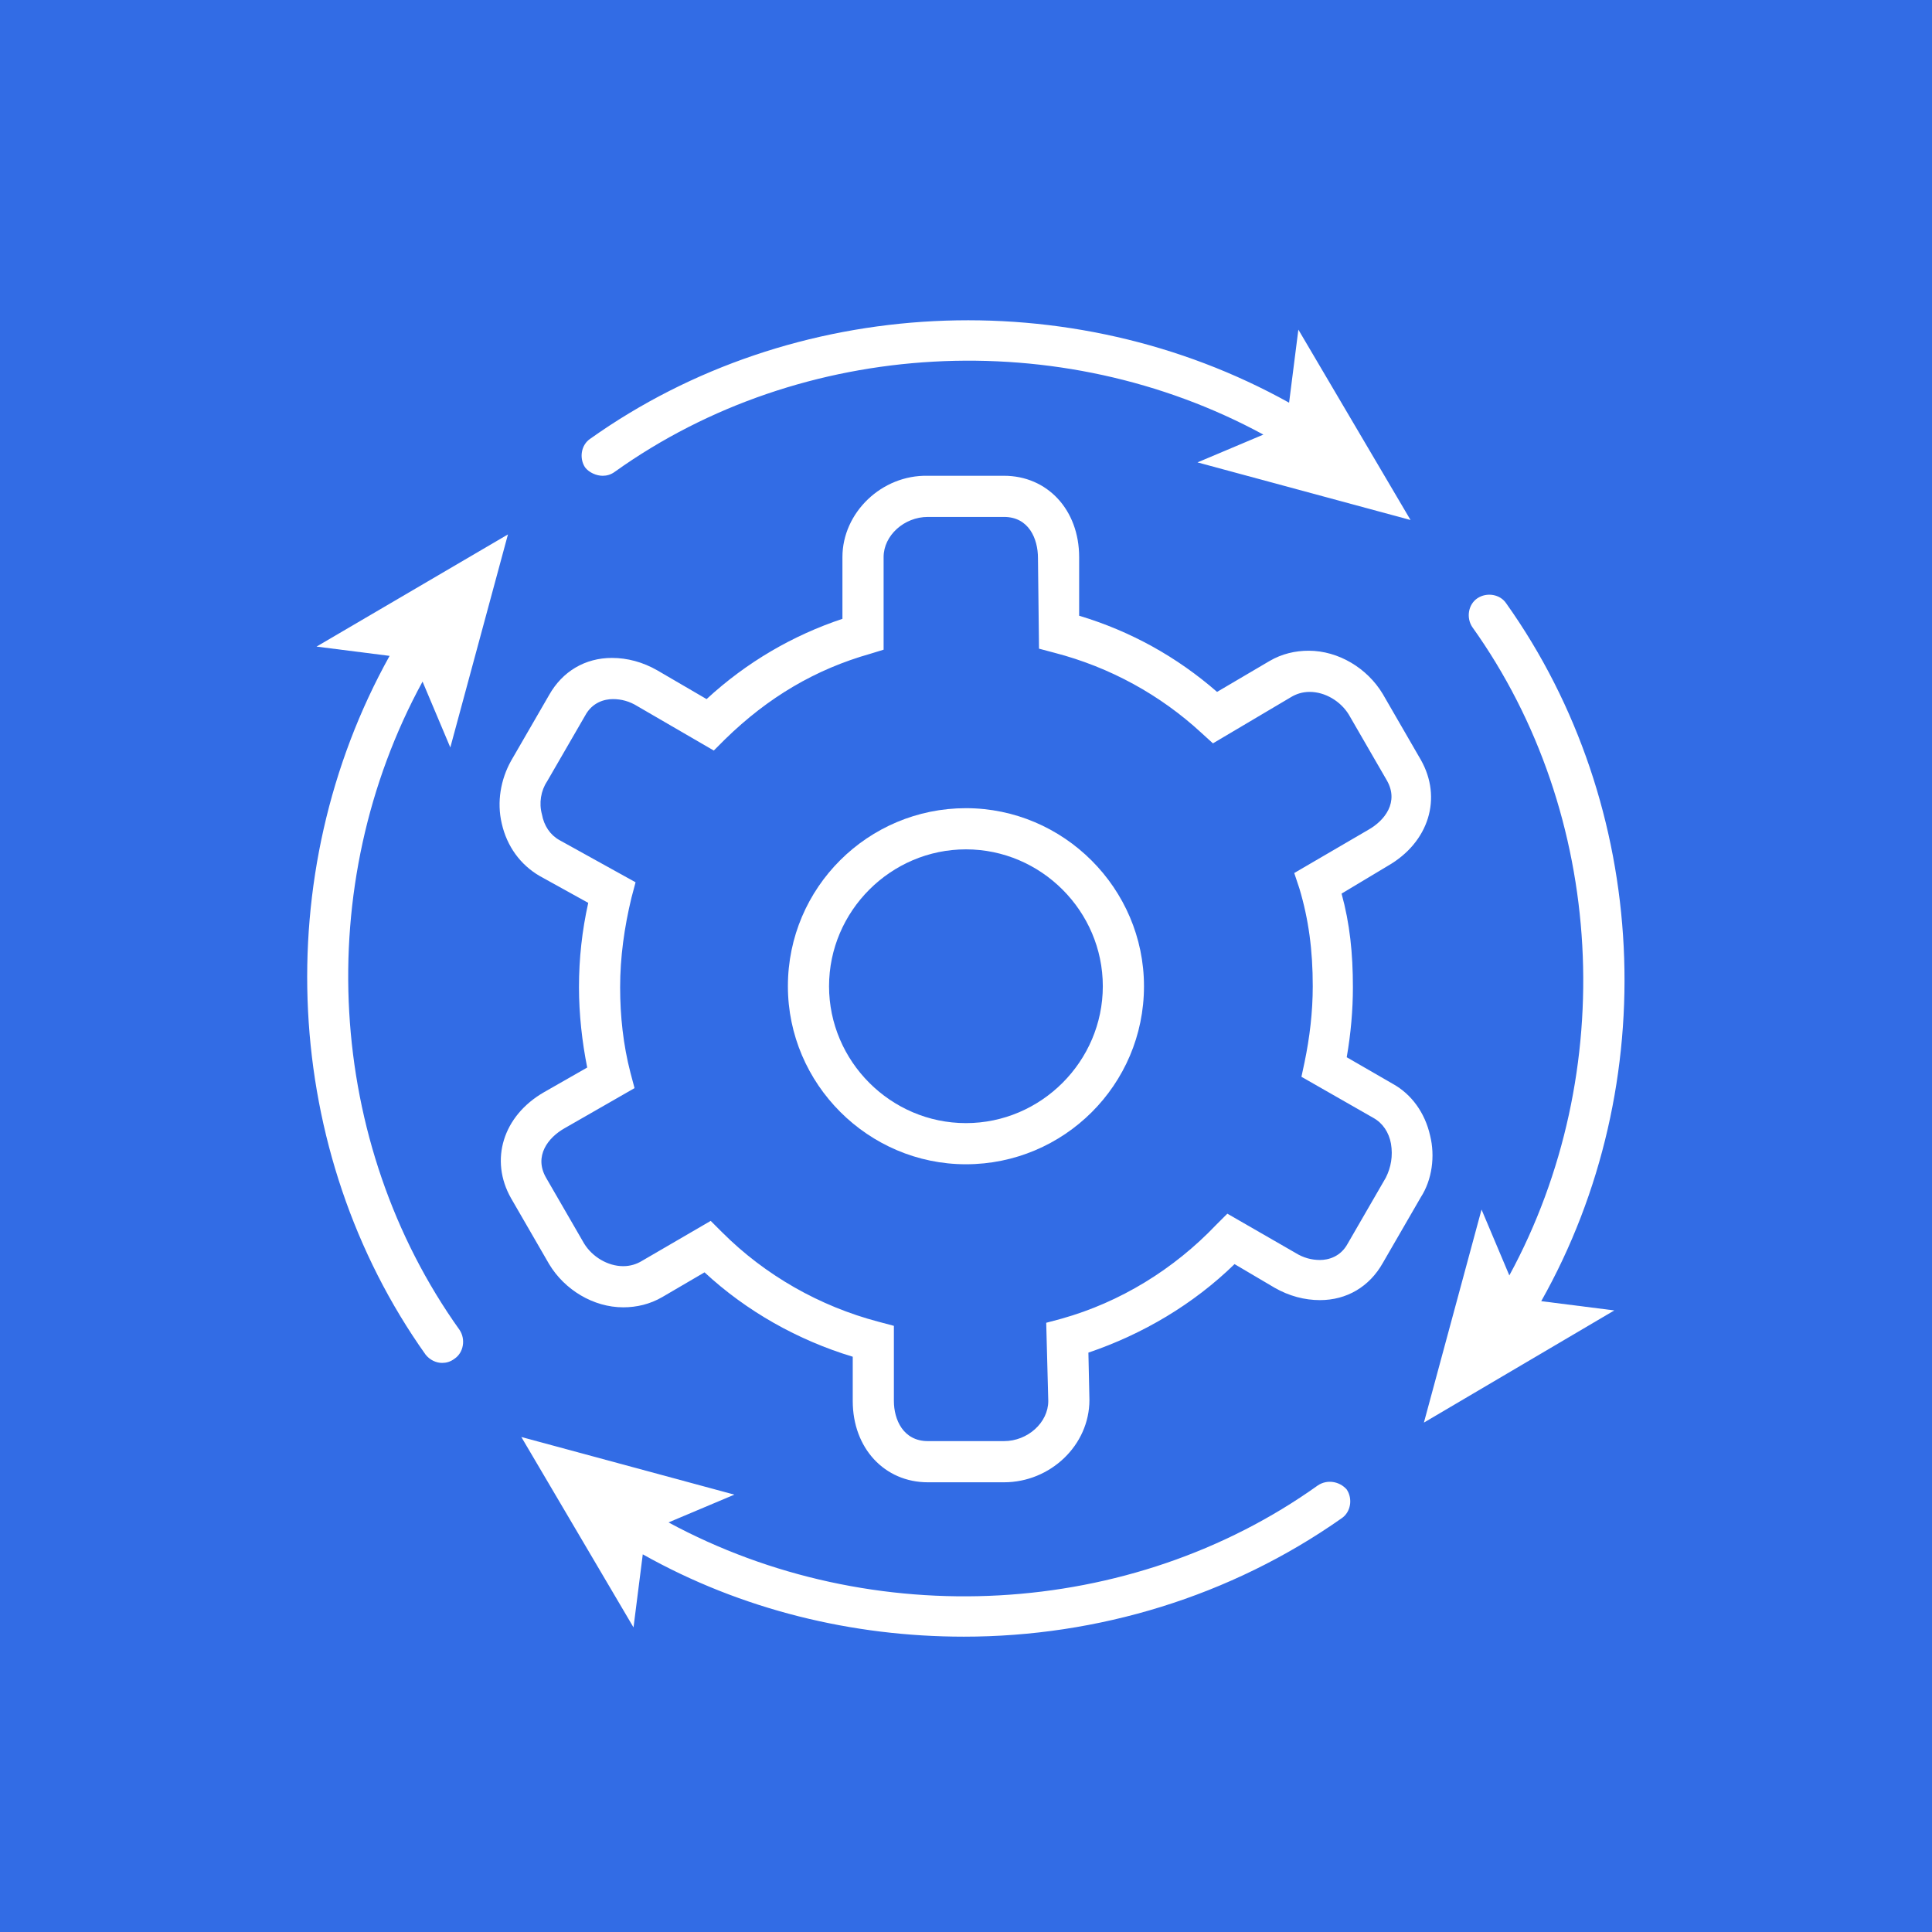 <svg xmlns="http://www.w3.org/2000/svg" xmlns:xlink="http://www.w3.org/1999/xlink" width="500" zoomAndPan="magnify" viewBox="0 0 375 375" height="500" preserveAspectRatio="xMidYMid meet" version="1.0"><defs><clipPath id="976f54d30c"><path d="M 101 278 L 263 278 L 263 317.918 L 101 317.918 Z M 101 278 " clip-rule="nonzero"/></clipPath></defs><rect x="-37.5" width="450" fill="#ffffff" y="-37.5" height="450" fill-opacity="1"/><rect x="-37.5" width="450" fill="#ffffff" y="-37.5" height="450" fill-opacity="1"/><rect x="-37.5" width="450" fill="#326ce5" y="-37.5" height="450" fill-opacity="1"/><path fill="#ffffff" d="M 187.488 156.867 C 168.512 156.867 152.93 172.25 152.93 191.426 C 152.93 210.402 168.512 225.984 187.488 225.984 C 206.465 225.984 222.047 210.605 222.047 191.426 C 222.047 172.449 206.465 156.867 187.488 156.867 Z M 187.488 217.996 C 172.906 217.996 160.918 206.008 160.918 191.426 C 160.918 176.844 172.906 164.859 187.488 164.859 C 202.07 164.859 214.055 176.844 214.055 191.426 C 214.055 206.008 202.07 217.996 187.488 217.996 Z M 187.488 217.996 " fill-opacity="1" fill-rule="nonzero"/><path fill="#ffffff" d="M 277.578 220.391 C 276.582 215.996 273.984 212.402 270.387 210.402 L 261.398 205.211 C 262.199 200.617 262.598 196.02 262.598 191.625 C 262.598 185.035 261.996 179.242 260.398 173.449 L 269.391 168.055 C 277.379 163.461 279.977 154.871 275.781 147.48 L 268.391 134.695 C 265.395 129.699 259.801 126.305 254.008 126.305 C 251.41 126.305 248.812 126.902 246.418 128.301 L 236.23 134.297 C 228.438 127.504 219.449 122.508 209.461 119.512 L 209.461 108.125 C 209.461 98.938 203.27 92.348 194.879 92.348 L 180.098 92.348 C 171.105 92.145 163.516 99.535 163.516 108.125 L 163.516 120.113 C 153.926 123.309 144.938 128.504 137.148 135.695 L 127.559 130.102 C 124.762 128.504 121.766 127.703 118.77 127.703 C 113.578 127.703 109.18 130.301 106.586 134.895 L 99.195 147.68 C 97.195 151.273 96.398 155.668 97.395 159.863 C 98.395 164.258 100.992 167.855 104.785 170.051 L 114.176 175.246 C 112.977 180.641 112.379 186.031 112.379 191.625 C 112.379 196.82 112.977 202.215 113.977 207.207 L 105.586 212 C 97.594 216.598 95 225.188 99.195 232.578 L 106.586 245.363 C 109.582 250.355 115.176 253.75 120.969 253.75 C 123.562 253.75 126.16 253.152 128.559 251.754 L 136.75 246.961 C 144.938 254.551 154.926 260.145 165.516 263.34 L 165.516 271.93 C 165.516 281.117 171.707 287.711 180.098 287.711 L 194.879 287.711 C 203.867 287.711 211.457 280.52 211.457 271.73 L 211.258 262.543 C 221.848 258.945 231.633 253.152 239.625 245.363 L 247.414 249.957 C 250.211 251.555 253.207 252.352 256.203 252.352 C 261.398 252.352 265.793 249.758 268.391 245.16 L 275.781 232.379 C 277.98 228.98 278.578 224.387 277.578 220.391 Z M 268.988 228.582 L 261.598 241.367 C 260.199 243.965 257.805 244.562 256.203 244.562 C 254.605 244.562 253.008 244.164 251.41 243.164 L 238.227 235.574 L 236.027 237.77 C 227.84 246.359 217.453 252.754 206.066 255.949 L 203.07 256.75 L 203.469 271.93 C 203.469 276.125 199.473 279.719 194.879 279.719 L 180.098 279.719 C 175.301 279.719 173.504 275.527 173.504 271.93 L 173.504 257.348 L 170.508 256.547 C 159.121 253.551 148.535 247.559 140.145 239.168 L 137.945 236.973 L 124.562 244.762 C 123.562 245.363 122.367 245.762 120.969 245.762 C 117.973 245.762 114.973 243.965 113.375 241.367 L 105.984 228.582 C 103.59 224.387 106.387 220.793 109.582 218.992 L 123.164 211.203 L 122.367 208.207 C 120.969 202.812 120.367 197.219 120.367 191.625 C 120.367 185.832 121.168 180.039 122.566 174.246 L 123.363 171.25 L 108.582 163.062 C 106.785 162.062 105.586 160.266 105.188 158.066 C 104.586 155.871 104.988 153.473 106.184 151.676 L 113.578 138.891 C 114.973 136.293 117.371 135.695 118.969 135.695 C 120.566 135.695 122.164 136.094 123.766 137.094 L 138.547 145.68 L 140.742 143.484 C 149.133 135.293 158.324 129.902 168.91 126.902 L 171.508 126.105 L 171.508 108.125 C 171.508 103.934 175.5 100.336 180.098 100.336 L 194.879 100.336 C 199.672 100.336 201.469 104.531 201.469 108.328 L 201.672 125.906 L 204.668 126.703 C 215.453 129.5 225.242 134.895 233.23 142.285 L 235.43 144.285 L 250.613 135.293 C 251.609 134.695 252.809 134.297 254.207 134.297 C 257.203 134.297 260.199 136.094 261.797 138.691 L 269.188 151.477 C 271.586 155.668 268.789 159.266 265.594 161.062 L 251.211 169.453 L 252.211 172.449 C 254.008 178.441 254.805 184.434 254.805 191.426 C 254.805 196.422 254.207 201.414 253.207 206.207 L 252.609 209.004 L 266.594 216.996 C 268.391 217.996 269.59 219.793 269.988 221.988 C 270.387 224.387 269.988 226.586 268.988 228.582 Z M 268.988 228.582 " fill-opacity="1" fill-rule="nonzero"/><path fill="#ffffff" d="M 116.973 92.348 C 117.77 92.348 118.57 92.145 119.371 91.547 C 155.727 65.578 205.867 62.98 245.219 84.355 L 232.434 89.75 L 273.785 100.934 L 252.012 63.98 L 250.211 78.164 C 207.863 54.59 153.926 57.188 114.574 85.156 C 112.777 86.352 112.379 88.949 113.578 90.746 C 114.375 91.746 115.773 92.348 116.973 92.348 Z M 116.973 92.348 " fill-opacity="1" fill-rule="nonzero"/><path fill="#ffffff" d="M 82.016 132.297 L 87.406 145.082 L 98.594 103.73 L 61.438 125.504 L 75.621 127.305 C 52.051 169.652 54.648 223.59 82.613 262.941 C 83.414 263.941 84.609 264.539 85.809 264.539 C 86.609 264.539 87.406 264.34 88.207 263.738 C 90.004 262.543 90.402 259.945 89.207 258.145 C 63.238 221.789 60.441 171.852 82.016 132.297 Z M 82.016 132.297 " fill-opacity="1" fill-rule="nonzero"/><g clip-path="url(#976f54d30c)"><path fill="#ffffff" d="M 255.805 288.309 C 219.449 314.277 169.309 316.875 129.758 295.5 L 142.543 290.109 L 101.191 278.922 L 122.965 315.879 L 124.762 301.695 C 143.941 312.48 165.516 317.676 187.086 317.676 C 213.055 317.676 238.824 309.883 260.398 294.703 C 262.199 293.504 262.598 290.906 261.398 289.109 C 260 287.512 257.602 287.113 255.805 288.309 Z M 255.805 288.309 " fill-opacity="1" fill-rule="nonzero"/></g><path fill="#ffffff" d="M 292.359 117.117 C 291.164 115.316 288.566 114.918 286.77 116.117 C 284.969 117.316 284.57 119.914 285.77 121.711 C 311.738 158.066 314.336 208.207 292.961 247.559 L 287.566 234.773 L 276.379 276.125 L 313.336 254.352 L 299.152 252.555 C 322.926 210.402 320.328 156.469 292.359 117.117 Z M 292.359 117.117 " fill-opacity="1" fill-rule="nonzero"/></svg>